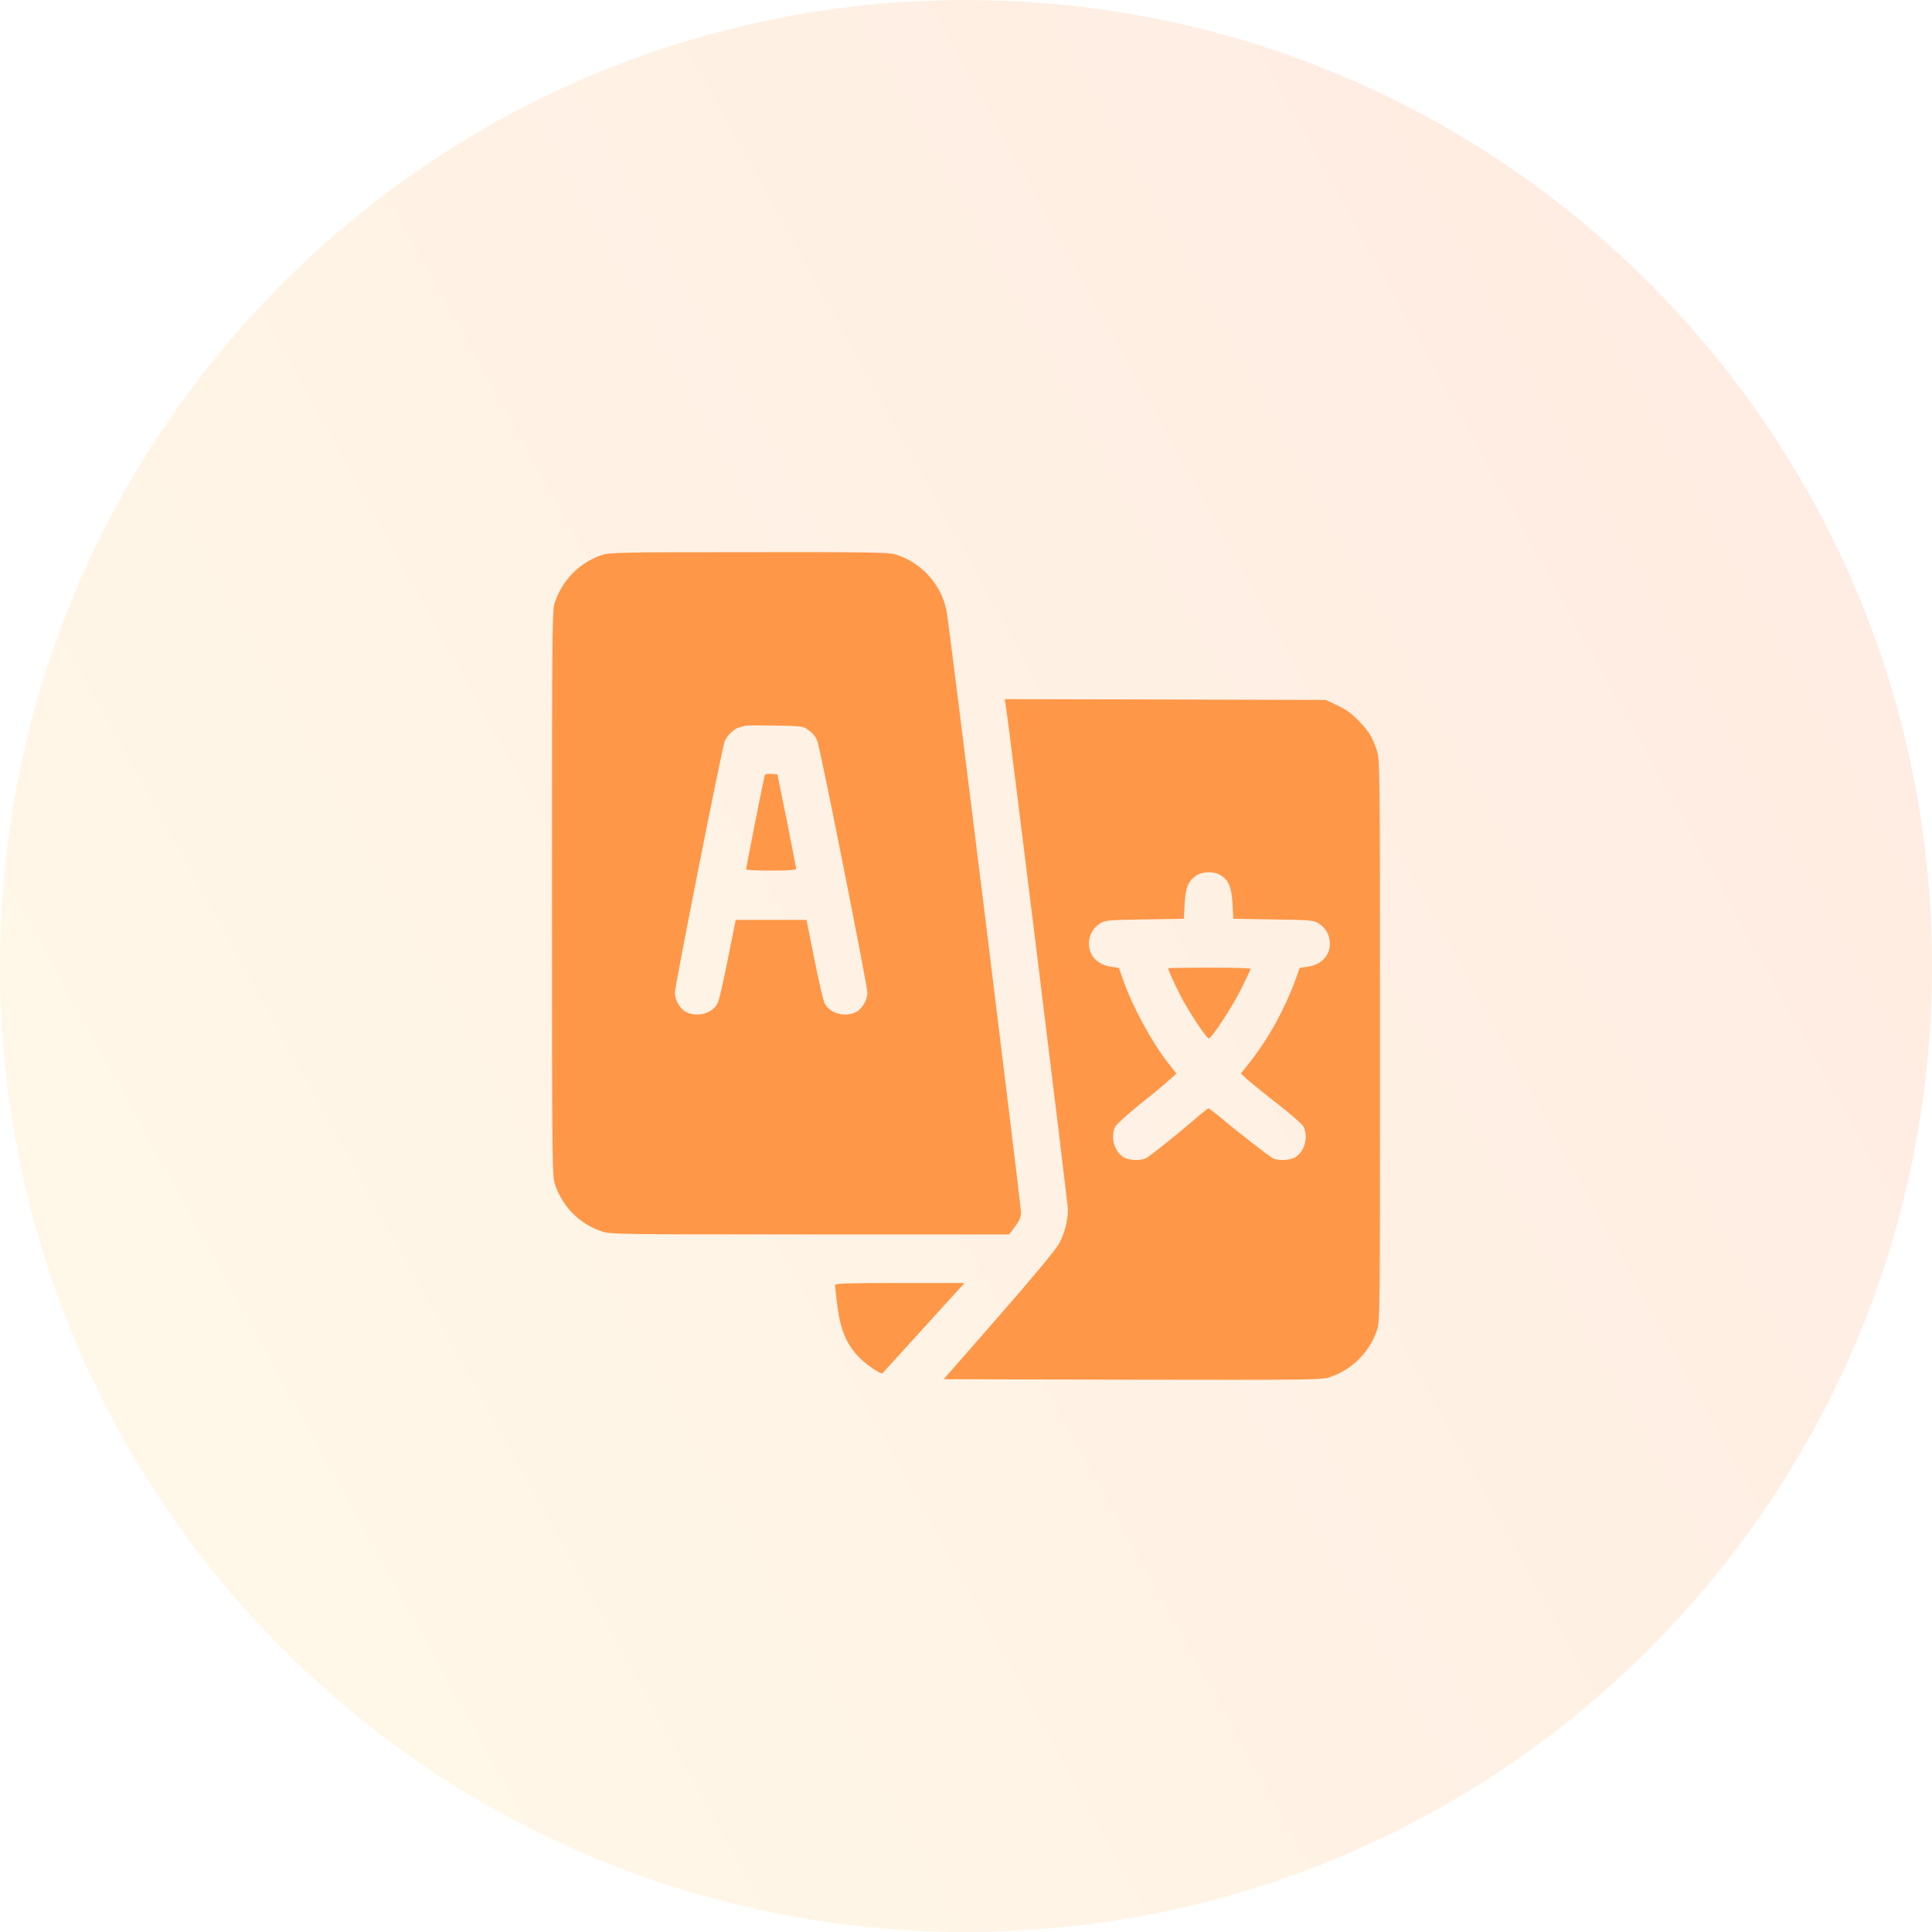 <svg width="56" height="56" viewBox="0 0 56 56" fill="none" xmlns="http://www.w3.org/2000/svg">
<path d="M0 28C0 12.536 12.536 0 28 0C43.464 0 56 12.536 56 28C56 43.464 43.464 56 28 56C12.536 56 0 43.464 0 28Z" fill="url(#paint0_linear_561_1456)" fill-opacity="0.15"/>
<g clip-path="url(#clip0_561_1456)">
<path d="M17.42 16.094C16.792 16.319 16.309 16.806 16.089 17.444C16.005 17.692 16 17.95 16 25.891C16 33.831 16.005 34.089 16.089 34.337C16.309 34.984 16.797 35.472 17.439 35.692C17.692 35.777 17.88 35.781 23.477 35.781H29.247L29.364 35.631C29.552 35.383 29.589 35.298 29.594 35.139C29.594 34.933 27.503 18.011 27.433 17.688C27.273 16.923 26.697 16.295 25.952 16.07C25.759 16.009 25.098 16 21.695 16.005C17.889 16.005 17.65 16.014 17.42 16.094ZM23.383 21.128C23.547 21.236 23.627 21.325 23.692 21.484C23.772 21.667 25.141 28.562 25.141 28.769C25.141 28.989 24.995 29.242 24.812 29.336C24.489 29.5 24.034 29.369 23.898 29.069C23.856 28.984 23.725 28.408 23.603 27.789L23.378 26.664H22.352H21.325L21.1 27.789C20.978 28.408 20.847 28.984 20.805 29.069C20.669 29.369 20.214 29.5 19.891 29.336C19.708 29.242 19.562 28.989 19.562 28.769C19.562 28.577 20.927 21.686 21.006 21.484C21.072 21.32 21.288 21.114 21.433 21.081C21.498 21.067 21.578 21.048 21.602 21.034C21.63 21.025 22.009 21.025 22.445 21.03C23.144 21.039 23.266 21.048 23.383 21.128Z" fill="#FF9748"/>
<path d="M22.164 22.478C22.141 22.553 21.625 25.15 21.625 25.197C21.625 25.22 21.953 25.234 22.352 25.234C22.905 25.234 23.078 25.22 23.078 25.173C23.073 25.145 22.952 24.517 22.806 23.781L22.534 22.445L22.361 22.431C22.248 22.422 22.178 22.436 22.164 22.478Z" fill="#FF9748"/>
<path d="M29.149 20.416C29.224 20.866 30.953 34.872 30.953 35.05C30.953 35.378 30.864 35.73 30.705 36.034C30.607 36.217 29.997 36.953 28.957 38.144L27.354 39.977L32.819 39.991C37.764 40 38.308 39.995 38.524 39.925C39.175 39.714 39.686 39.212 39.911 38.561C40 38.303 40 38.102 40 30.156C40 22.295 39.996 22.005 39.911 21.756C39.775 21.358 39.682 21.203 39.382 20.894C39.185 20.688 39.011 20.561 38.768 20.448L38.43 20.289L33.775 20.275L29.121 20.266L29.149 20.416ZM35.369 25.361C35.613 25.506 35.697 25.708 35.725 26.195L35.749 26.631L36.902 26.65C37.957 26.664 38.069 26.674 38.21 26.758C38.425 26.889 38.547 27.1 38.547 27.349C38.547 27.709 38.294 27.967 37.891 28.023L37.675 28.052L37.544 28.413C37.235 29.256 36.766 30.105 36.227 30.789L35.969 31.117L36.166 31.3C36.279 31.398 36.677 31.722 37.052 32.013C37.427 32.303 37.76 32.599 37.788 32.664C37.933 32.978 37.802 33.409 37.521 33.555C37.357 33.639 37.038 33.648 36.897 33.574C36.775 33.508 35.899 32.828 35.411 32.42C35.215 32.256 35.041 32.125 35.027 32.125C35.013 32.125 34.83 32.27 34.629 32.444C34.099 32.898 33.34 33.508 33.218 33.569C33.072 33.648 32.754 33.639 32.59 33.555C32.308 33.409 32.177 32.978 32.322 32.664C32.35 32.599 32.664 32.312 33.011 32.031C33.363 31.755 33.752 31.431 33.874 31.319L34.099 31.117L33.86 30.812C33.396 30.227 32.828 29.181 32.561 28.422L32.43 28.052L32.215 28.023C31.816 27.967 31.563 27.709 31.563 27.349C31.563 27.1 31.685 26.889 31.9 26.758C32.041 26.674 32.154 26.664 33.185 26.65L34.315 26.631L34.338 26.195C34.366 25.712 34.441 25.534 34.685 25.37C34.858 25.258 35.182 25.253 35.369 25.361Z" fill="#FF9748"/>
<path d="M33.859 28.066C33.859 28.108 34.023 28.474 34.197 28.82C34.422 29.27 34.98 30.119 35.041 30.1C35.139 30.067 35.711 29.195 35.969 28.68C36.123 28.37 36.25 28.099 36.25 28.08C36.25 28.061 35.711 28.047 35.055 28.047C34.398 28.047 33.859 28.056 33.859 28.066Z" fill="#FF9748"/>
<path d="M24.203 37.248C24.203 37.281 24.236 37.562 24.273 37.867C24.367 38.57 24.545 38.987 24.92 39.362C25.136 39.578 25.548 39.85 25.581 39.803C25.591 39.794 26.125 39.203 26.777 38.486L27.958 37.188H26.078C24.578 37.188 24.203 37.202 24.203 37.248Z" fill="#FF9748"/>
</g>
<defs>
<linearGradient id="paint0_linear_561_1456" x1="84.863" y1="-1.75" x2="-10.805" y2="51.08" gradientUnits="userSpaceOnUse">
<stop stop-color="#FF4C24"/>
<stop offset="1" stop-color="#FFE36C"/>
</linearGradient>
<clipPath id="clip0_561_1456">
<rect width="24" height="24" fill="white" transform="translate(16 16)"/>
</clipPath>
</defs>
</svg>
